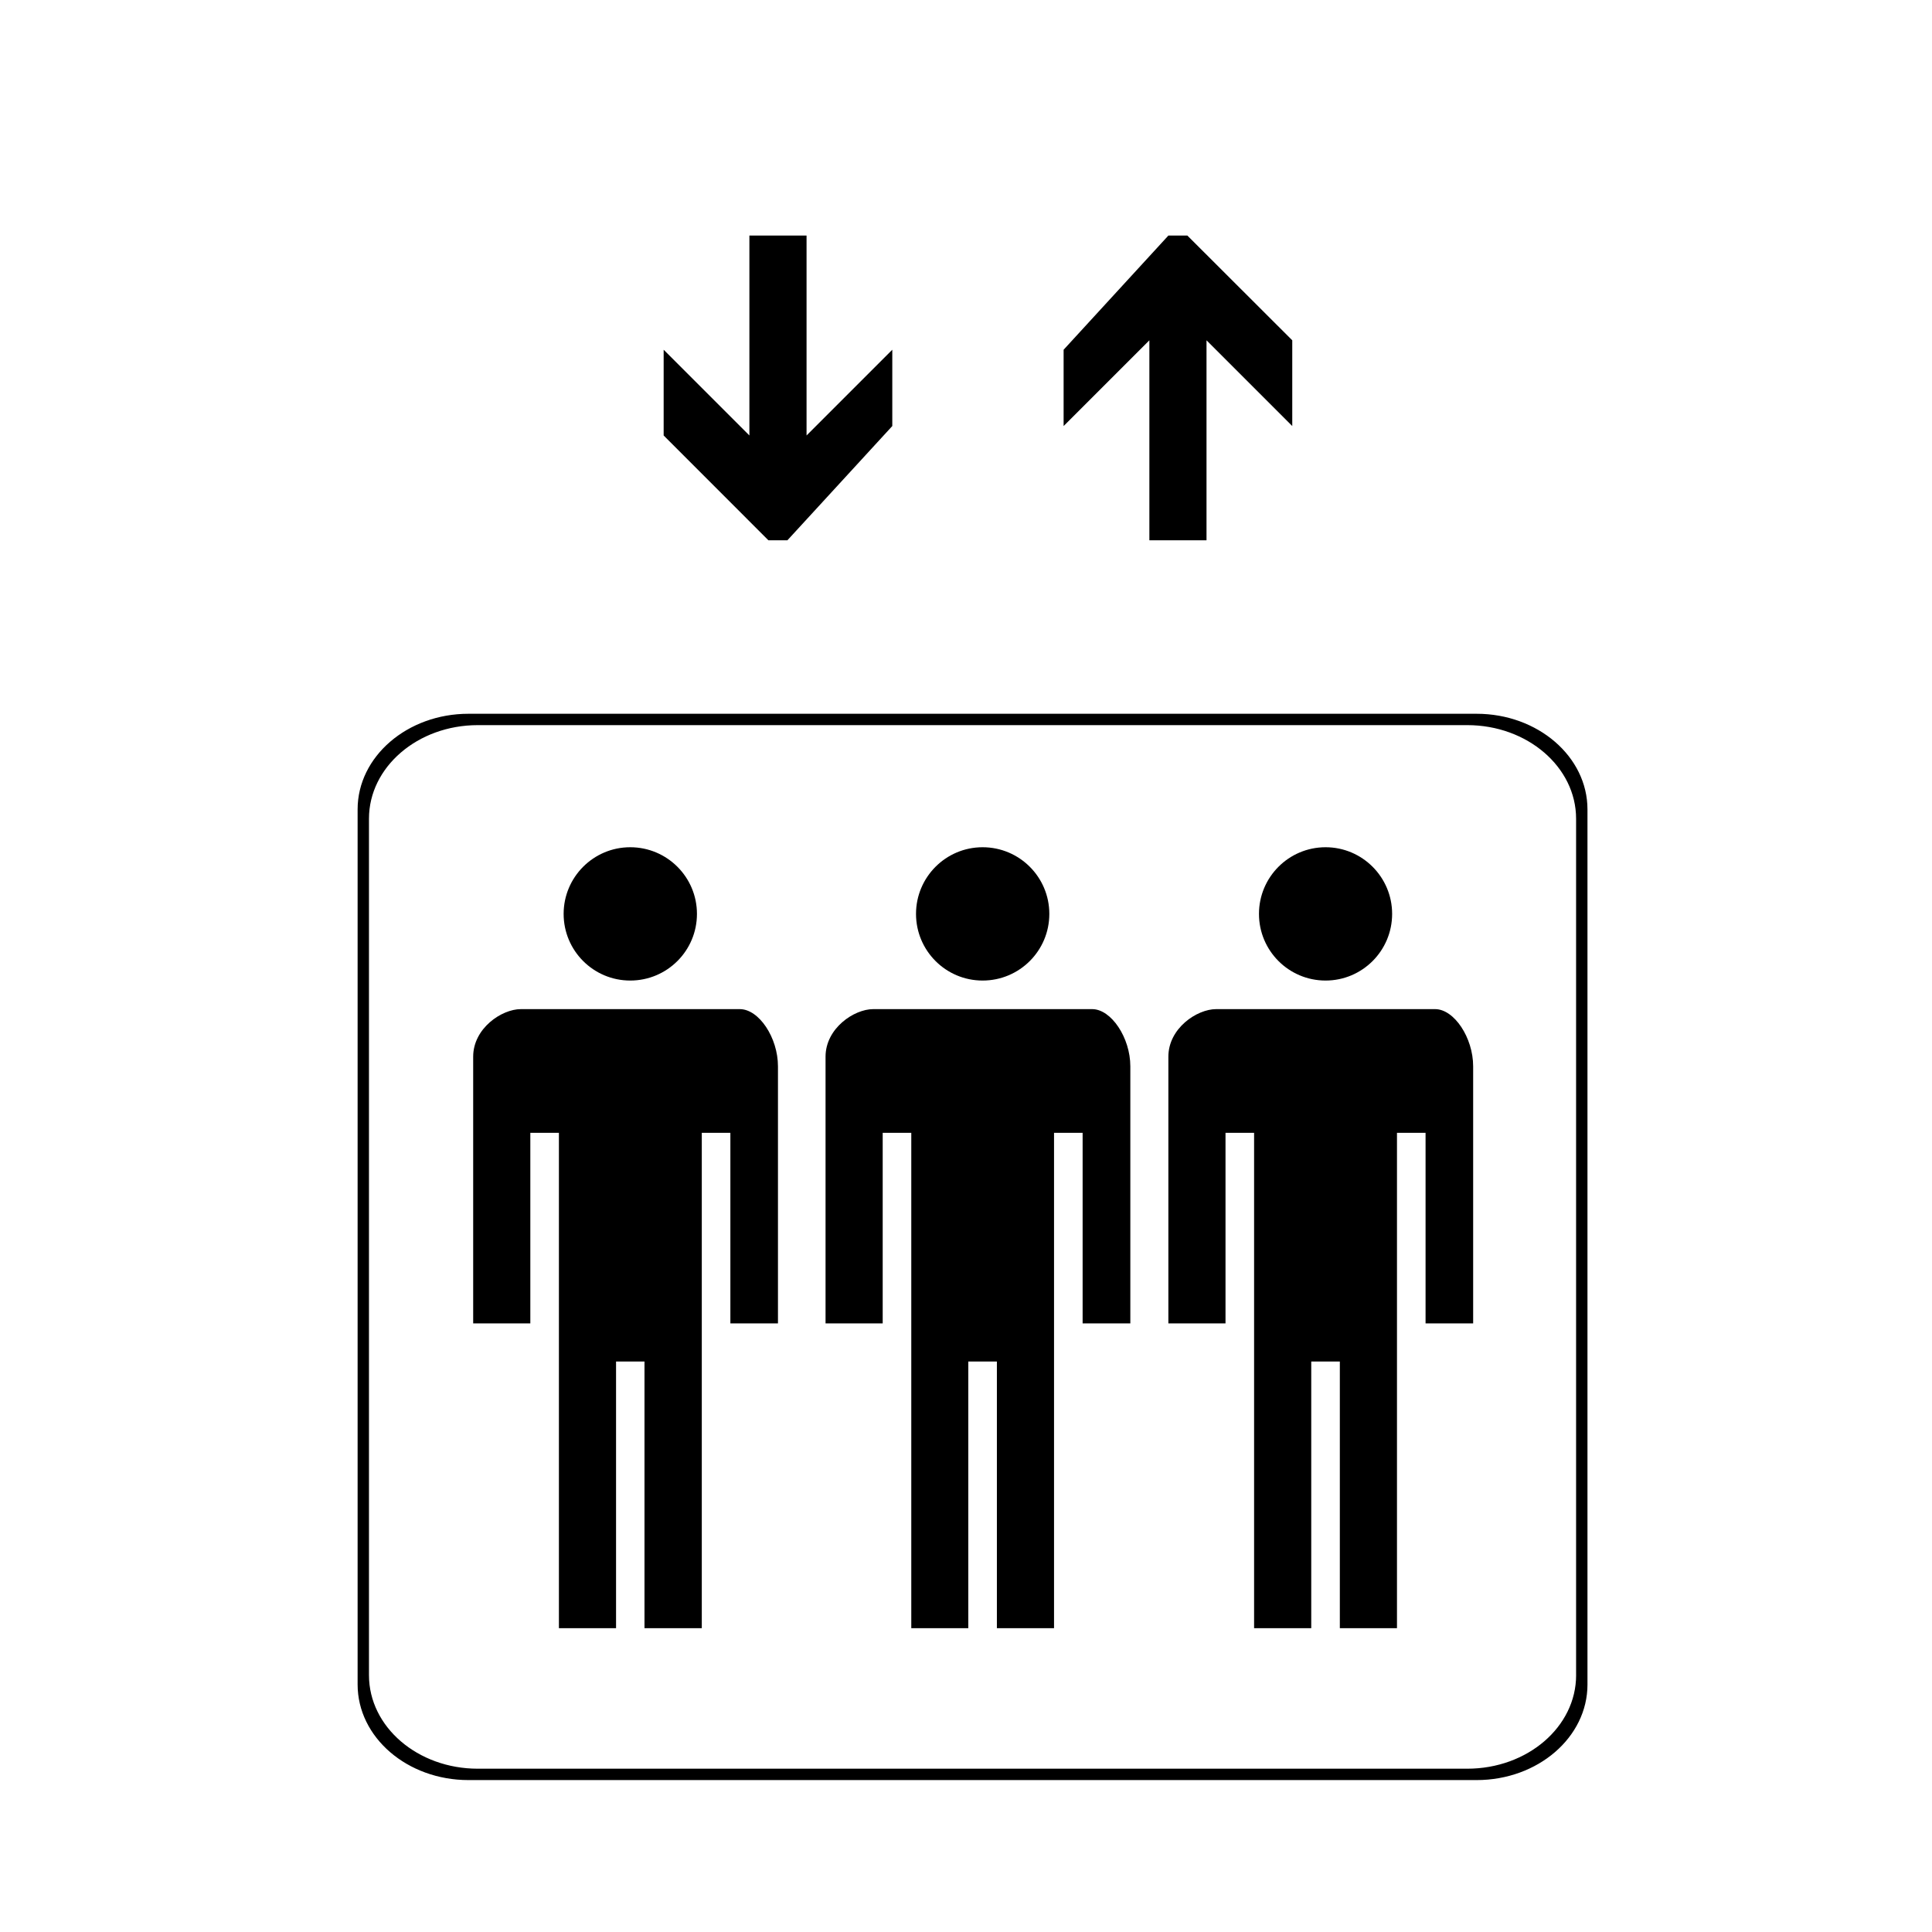 <!-- Generated by IcoMoon.io -->
<svg version="1.1" xmlns="http://www.w3.org/2000/svg" width="1024" height="1024" viewBox="0 0 1024 1024">
<g id="icomoon-ignore">
</g>
<path d="M841.39 892.814v-463.836c0-27.942-26.328-50.664-58.754-50.664h-534.346c-32.426 0-58.748 22.722-58.748 50.664v463.836c0 28.014 26.324 50.664 58.748 50.664h534.352c32.424 0 58.754-22.648 58.754-50.664h-0.006zM777.704 937.448h-524.476c-31.828 0-57.664-22.168-57.664-49.574v-453.952c0-27.346 25.836-49.586 57.664-49.586h524.476c31.822 0 57.658 22.24 57.658 49.586v453.944h0.012c0.006 27.418-25.842 49.58-57.668 49.58zM417.34 286.366l55.592-60.556v-40.442l-45.442 45.442v-105.954h-30.298v105.954l-45.442-45.442v45.442l55.52 55.556zM609.19 286.366h30.286v-105.996l45.448 45.442v-45.442l-55.592-55.514h-10.072l-55.524 60.512v40.442l45.454-45.442zM392.12 534.86c-10.072 0-105.96 0-116.104 0-10.072 0-25.222 10.12-25.222 25.226 0 15.114 0 141.33 0 141.33h30.292v-100.99h15.15v262.542h30.286v-141.336h15.072v141.336h30.37v-262.542h15.15v100.99h25.222c0 0 0-121.182 0-136.252 0-15.184-10.064-30.304-20.214-30.304zM334.028 519.71c19.558 0 35.37-15.806 35.37-35.328 0-19.486-15.812-35.328-35.37-35.328-19.486 0-35.292 15.848-35.292 35.328 0 19.516 15.806 35.328 35.292 35.328zM578.89 534.86c-10.082 0-105.96 0-116.11 0-10.072 0-25.222 10.12-25.222 25.226 0 15.114 0 141.33 0 141.33h30.292v-100.99h15.15v262.542h30.22v-141.336h15.15v141.336h30.292v-262.542h15.15v100.99h25.288c0 0 0-121.182 0-136.252 0-15.184-10.15-30.304-20.208-30.304zM520.8 519.71c19.558 0 35.364-15.806 35.364-35.328 0-19.486-15.806-35.328-35.364-35.328-19.486 0-35.292 15.848-35.292 35.328 0 19.516 15.806 35.328 35.292 35.328zM760.658 534.86c-10.156 0-106.038 0-116.104 0-10.144 0-25.294 10.12-25.294 25.226 0 15.114 0 141.33 0 141.33h30.286v-100.99h15.15v262.542h30.292v-141.336h15.154v141.336h30.286v-262.542h15.15v100.99h25.226c0 0 0-121.182 0-136.252-0.006-15.184-10.076-30.304-20.15-30.304zM702.578 519.71c19.468 0 35.28-15.806 35.28-35.328 0-19.486-15.812-35.328-35.28-35.328-19.492 0-35.304 15.848-35.292 35.328-0.006 19.516 15.794 35.328 35.292 35.328z"></path>
</svg>
